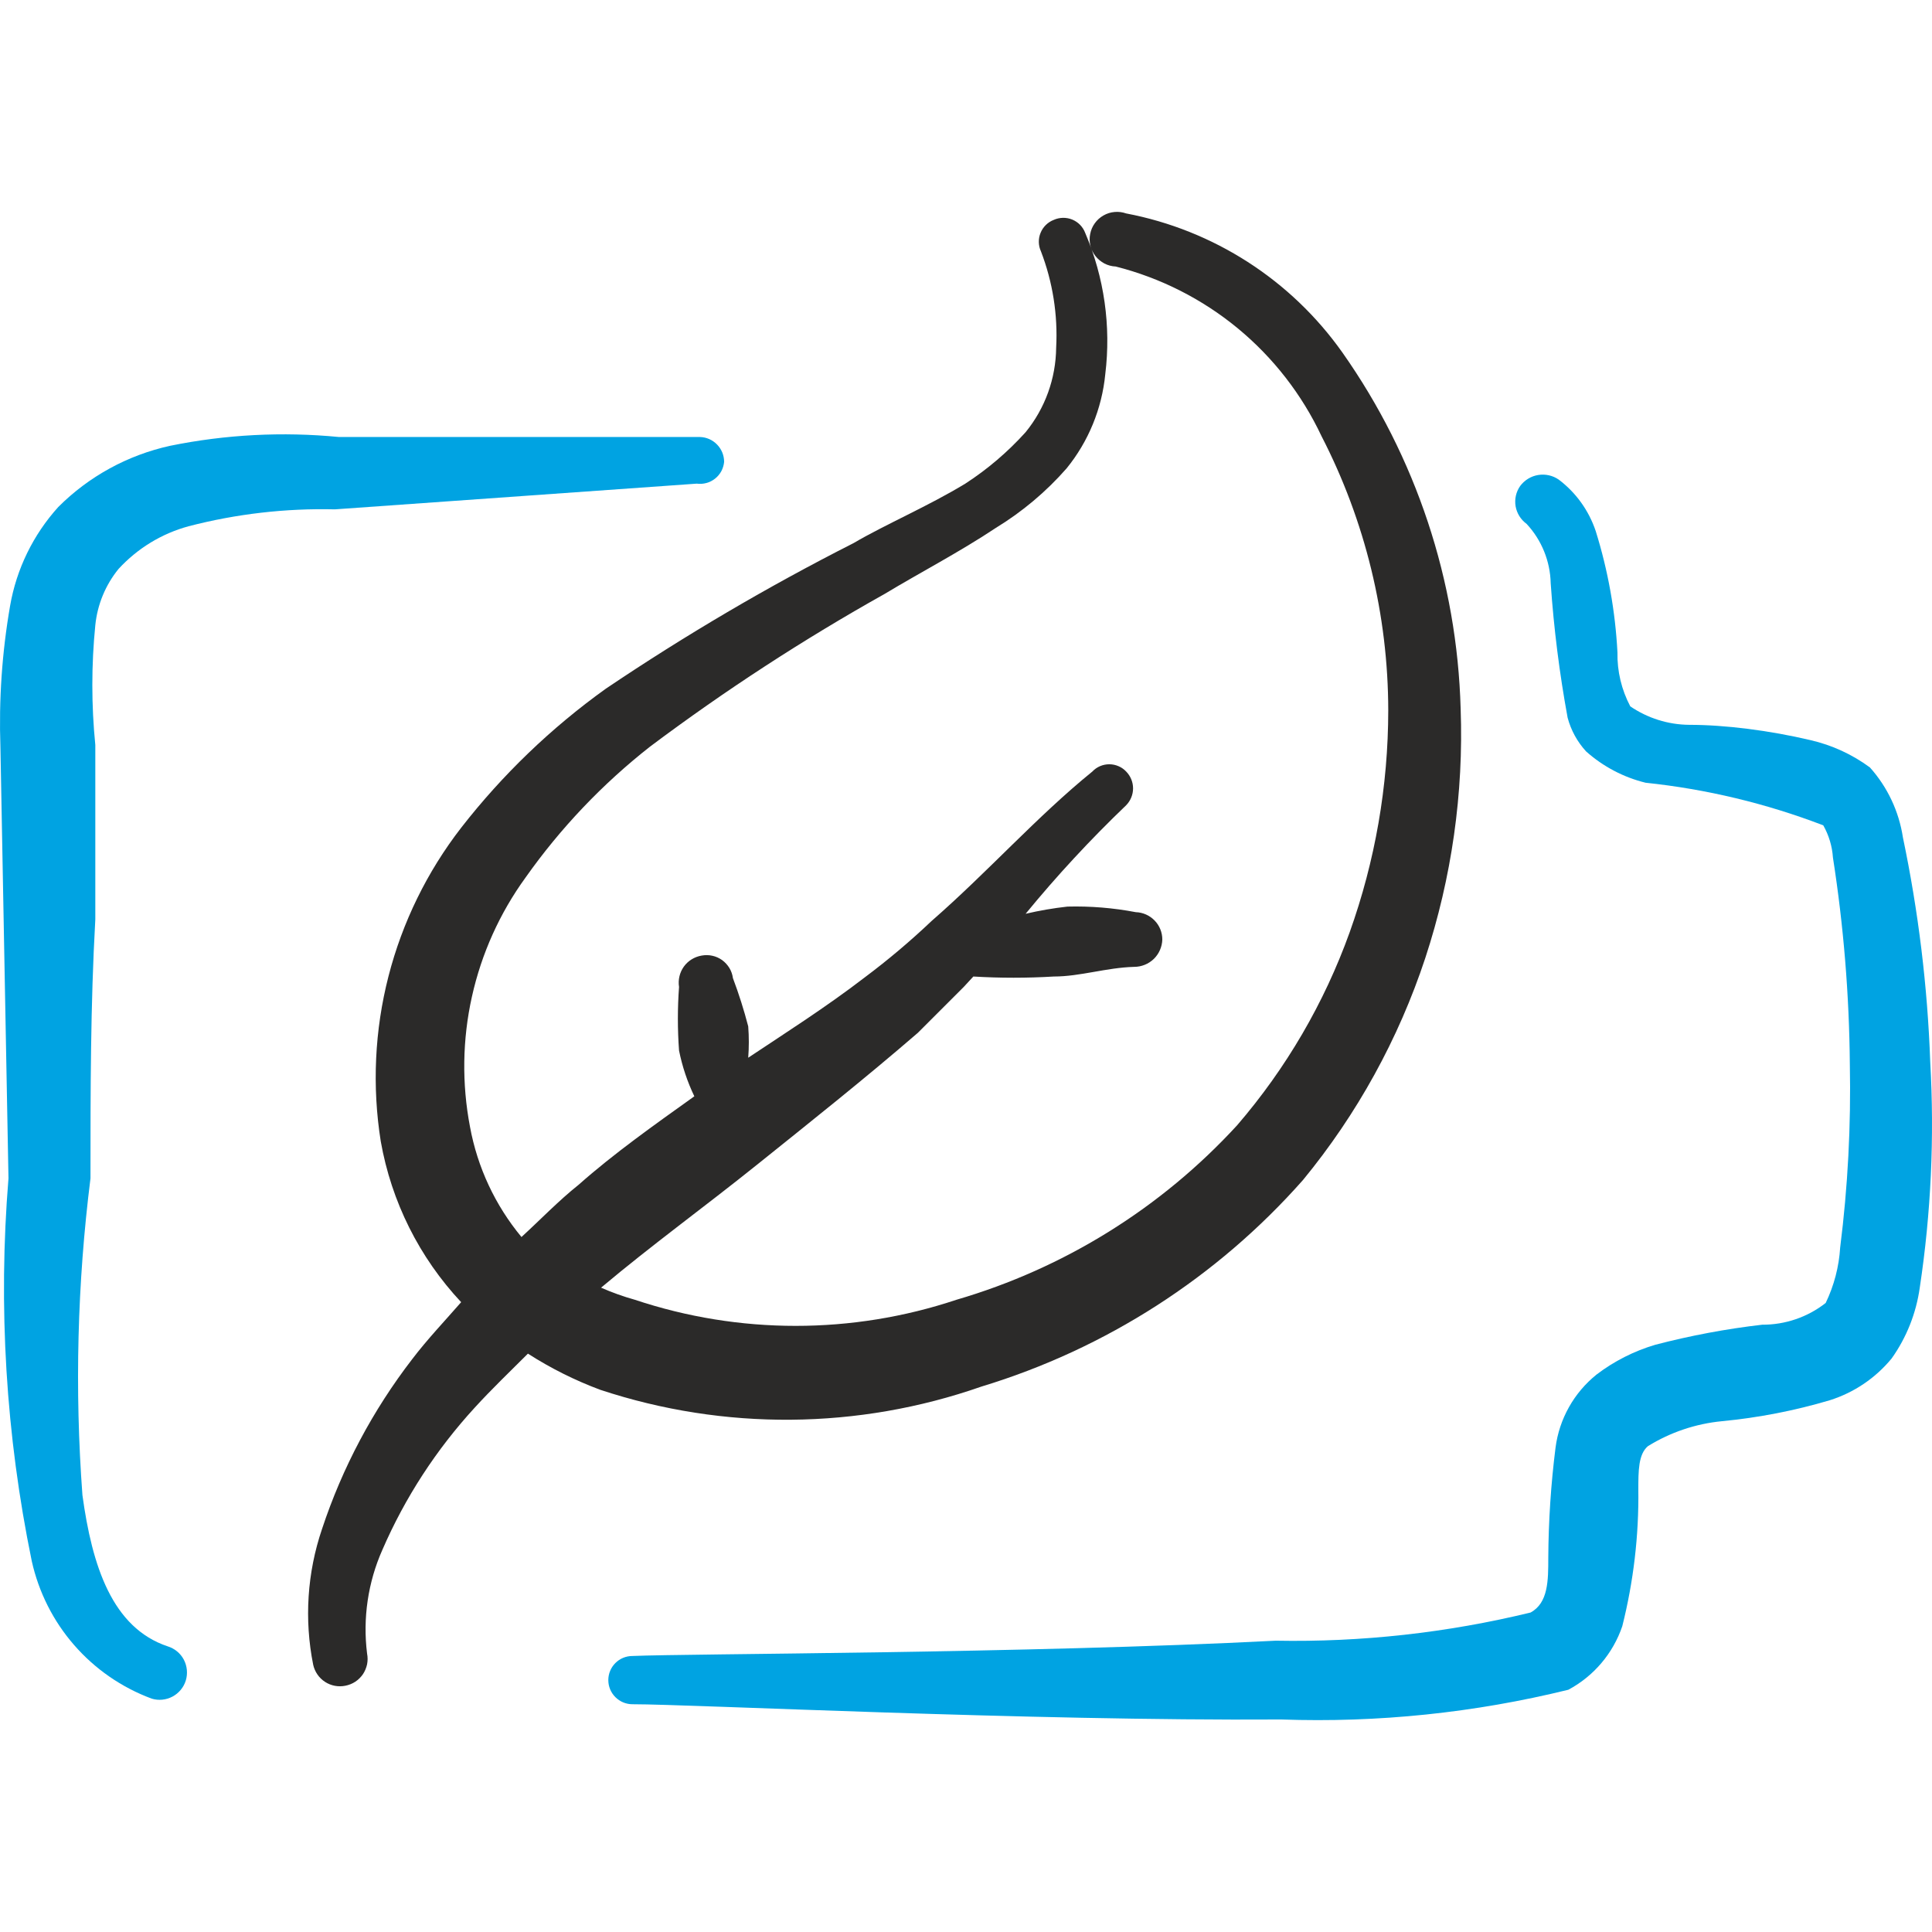 <svg width="36" height="36" viewBox="0 0 36 36" fill="none" xmlns="http://www.w3.org/2000/svg">
<g clip-path="url(#clip0_2573_1806)">
<path fill-rule="evenodd" clip-rule="evenodd" d="M35.967 19.784C35.917 18.379 35.746 16.98 35.458 15.604C35.384 15.119 35.171 14.666 34.843 14.3C34.512 14.056 34.135 13.883 33.734 13.791C32.97 13.611 32.146 13.506 31.472 13.506C31.081 13.502 30.701 13.382 30.378 13.162C30.215 12.853 30.132 12.508 30.139 12.158C30.099 11.39 29.963 10.63 29.734 9.896C29.606 9.514 29.366 9.179 29.045 8.937C28.933 8.859 28.795 8.829 28.661 8.851C28.527 8.873 28.407 8.947 28.326 9.056C28.249 9.166 28.219 9.301 28.241 9.433C28.264 9.565 28.337 9.682 28.445 9.761C28.726 10.062 28.886 10.457 28.895 10.869C28.953 11.709 29.058 12.544 29.21 13.372C29.272 13.606 29.39 13.822 29.554 14.001C29.87 14.283 30.251 14.484 30.663 14.585C31.797 14.704 32.91 14.971 33.974 15.379C34.078 15.563 34.14 15.768 34.154 15.979C34.353 17.253 34.458 18.54 34.469 19.829C34.492 20.971 34.432 22.113 34.289 23.245C34.267 23.604 34.175 23.955 34.019 24.279C33.681 24.544 33.264 24.686 32.836 24.684C32.163 24.762 31.497 24.887 30.843 25.058C30.448 25.175 30.077 25.363 29.749 25.613C29.328 25.952 29.054 26.44 28.985 26.976C28.899 27.657 28.854 28.343 28.85 29.029C28.85 29.448 28.85 29.868 28.52 30.047C26.966 30.425 25.37 30.602 23.771 30.572C19.096 30.812 12.818 30.812 11.784 30.857C11.665 30.857 11.551 30.904 11.467 30.988C11.382 31.073 11.335 31.187 11.335 31.306C11.335 31.425 11.382 31.54 11.467 31.624C11.551 31.708 11.665 31.756 11.784 31.756C12.893 31.756 19.171 32.07 23.876 32.04C25.676 32.103 27.476 31.916 29.224 31.486C29.697 31.233 30.056 30.81 30.229 30.302C30.438 29.47 30.539 28.614 30.528 27.755C30.528 27.41 30.528 27.096 30.708 26.946C31.126 26.688 31.597 26.529 32.086 26.482C32.767 26.417 33.439 26.286 34.094 26.092C34.546 25.95 34.947 25.679 35.248 25.313C35.526 24.922 35.705 24.47 35.772 23.994C35.982 22.602 36.047 21.191 35.967 19.784Z" fill="#00A3E2"/>
<path fill-rule="evenodd" clip-rule="evenodd" d="M2.21 10.6C2.562 10.218 3.013 9.942 3.514 9.806C4.404 9.575 5.322 9.469 6.241 9.491L12.983 9.012C13.043 9.02 13.105 9.016 13.163 9C13.222 8.984 13.277 8.956 13.325 8.918C13.372 8.881 13.412 8.833 13.441 8.78C13.469 8.726 13.487 8.668 13.493 8.607C13.493 8.486 13.446 8.37 13.362 8.284C13.278 8.197 13.164 8.146 13.043 8.143H6.316C5.265 8.041 4.204 8.096 3.169 8.307C2.381 8.48 1.658 8.875 1.087 9.446C0.619 9.963 0.307 10.602 0.188 11.289C0.037 12.159 -0.023 13.043 0.008 13.926L0.158 21.957C-0.037 24.343 0.109 26.744 0.592 29.089C0.721 29.668 0.992 30.207 1.382 30.654C1.772 31.102 2.268 31.444 2.825 31.651C2.954 31.691 3.094 31.677 3.213 31.614C3.332 31.551 3.422 31.443 3.462 31.314C3.501 31.185 3.488 31.045 3.425 30.925C3.362 30.806 3.254 30.717 3.124 30.677C2.091 30.332 1.716 29.179 1.536 27.86C1.39 25.892 1.44 23.915 1.686 21.957C1.686 20.324 1.686 18.735 1.776 17.132V13.881C1.702 13.139 1.702 12.391 1.776 11.649C1.815 11.264 1.966 10.899 2.21 10.6Z" fill="#00A3E2"/>
<path fill-rule="evenodd" clip-rule="evenodd" d="M18.287 25.837C20.603 25.134 22.678 23.801 24.28 21.987C25.288 20.761 26.06 19.359 26.558 17.852C27.05 16.355 27.274 14.782 27.217 13.207C27.152 10.826 26.386 8.517 25.014 6.569C24.057 5.216 22.613 4.287 20.984 3.977C20.915 3.953 20.842 3.943 20.769 3.95C20.696 3.956 20.625 3.978 20.561 4.015C20.498 4.051 20.443 4.1 20.4 4.16C20.357 4.219 20.328 4.287 20.314 4.359C20.299 4.431 20.301 4.505 20.318 4.576C20.335 4.647 20.367 4.714 20.412 4.771C20.458 4.829 20.515 4.876 20.579 4.91C20.645 4.944 20.716 4.963 20.789 4.966C21.622 5.177 22.399 5.57 23.062 6.116C23.725 6.663 24.259 7.35 24.625 8.128C25.439 9.708 25.866 11.459 25.868 13.237C25.867 14.646 25.624 16.045 25.149 17.372C24.676 18.689 23.965 19.908 23.052 20.968C21.638 22.509 19.83 23.633 17.823 24.219C15.878 24.868 13.774 24.868 11.829 24.219C11.615 24.159 11.405 24.084 11.2 23.994C12.144 23.2 13.118 22.496 14.107 21.702C15.096 20.908 16.115 20.099 17.103 19.245L17.957 18.391L18.137 18.196C18.636 18.226 19.137 18.226 19.636 18.196C20.13 18.196 20.609 18.031 21.134 18.016C21.27 18.016 21.401 17.963 21.5 17.868C21.597 17.773 21.654 17.643 21.658 17.507C21.658 17.374 21.607 17.247 21.514 17.152C21.422 17.057 21.296 17.001 21.164 16.997C20.744 16.917 20.317 16.882 19.89 16.893C19.628 16.922 19.368 16.967 19.111 17.027C19.694 16.316 20.32 15.641 20.984 15.005C21.066 14.921 21.113 14.808 21.113 14.69C21.113 14.572 21.066 14.46 20.984 14.376C20.943 14.333 20.895 14.299 20.84 14.276C20.786 14.253 20.728 14.241 20.669 14.241C20.611 14.241 20.552 14.253 20.498 14.276C20.444 14.299 20.395 14.333 20.355 14.376C19.306 15.229 18.422 16.233 17.358 17.162C16.964 17.536 16.549 17.886 16.115 18.211C15.395 18.765 14.616 19.26 13.942 19.709C13.957 19.515 13.957 19.32 13.942 19.125C13.863 18.821 13.768 18.52 13.657 18.226C13.648 18.159 13.626 18.095 13.591 18.037C13.556 17.98 13.51 17.93 13.456 17.89C13.401 17.851 13.339 17.823 13.273 17.809C13.207 17.794 13.139 17.794 13.073 17.806C12.94 17.829 12.821 17.902 12.742 18.012C12.664 18.122 12.632 18.258 12.653 18.391C12.624 18.785 12.624 19.18 12.653 19.575C12.712 19.87 12.808 20.157 12.938 20.428C12.204 20.953 11.44 21.492 10.781 22.077C10.406 22.376 10.076 22.721 9.717 23.05C9.227 22.459 8.897 21.753 8.758 20.998C8.604 20.194 8.616 19.367 8.794 18.569C8.972 17.77 9.311 17.016 9.792 16.353C10.443 15.431 11.226 14.608 12.114 13.911C13.508 12.866 14.969 11.915 16.489 11.064C17.133 10.675 17.883 10.285 18.557 9.836C19.05 9.535 19.495 9.161 19.875 8.727C20.282 8.226 20.532 7.616 20.595 6.974C20.705 6.077 20.576 5.167 20.22 4.337C20.199 4.282 20.166 4.231 20.125 4.189C20.084 4.147 20.034 4.114 19.979 4.091C19.925 4.069 19.866 4.058 19.807 4.059C19.748 4.06 19.689 4.073 19.636 4.097C19.58 4.118 19.53 4.151 19.488 4.192C19.446 4.233 19.412 4.283 19.39 4.338C19.367 4.392 19.356 4.451 19.357 4.51C19.358 4.569 19.371 4.628 19.396 4.682C19.616 5.254 19.713 5.867 19.68 6.479C19.674 7.053 19.474 7.608 19.111 8.053C18.78 8.42 18.402 8.743 17.987 9.012C17.298 9.431 16.489 9.776 15.905 10.12C14.312 10.928 12.771 11.834 11.29 12.832C10.271 13.562 9.363 14.435 8.593 15.424C7.958 16.244 7.497 17.186 7.239 18.191C6.981 19.196 6.932 20.243 7.095 21.268C7.293 22.391 7.813 23.432 8.593 24.264C8.293 24.609 7.964 24.953 7.679 25.328C6.946 26.28 6.378 27.349 6.001 28.489C5.724 29.304 5.667 30.178 5.836 31.021C5.865 31.152 5.944 31.266 6.056 31.339C6.168 31.412 6.305 31.438 6.436 31.411C6.502 31.398 6.565 31.373 6.621 31.336C6.677 31.299 6.725 31.251 6.763 31.196C6.8 31.14 6.826 31.077 6.84 31.012C6.853 30.945 6.853 30.878 6.84 30.812C6.758 30.154 6.856 29.485 7.125 28.879C7.547 27.905 8.13 27.009 8.848 26.227C9.163 25.882 9.507 25.553 9.837 25.223C10.261 25.495 10.713 25.721 11.185 25.897C13.494 26.661 15.991 26.64 18.287 25.837Z" fill="#2B2A29"/>
</g>
<defs>
<clipPath id="clip0_2573_1806">
<rect width="36" height="36" fill="white"/>
</clipPath>
</defs>
</svg>
